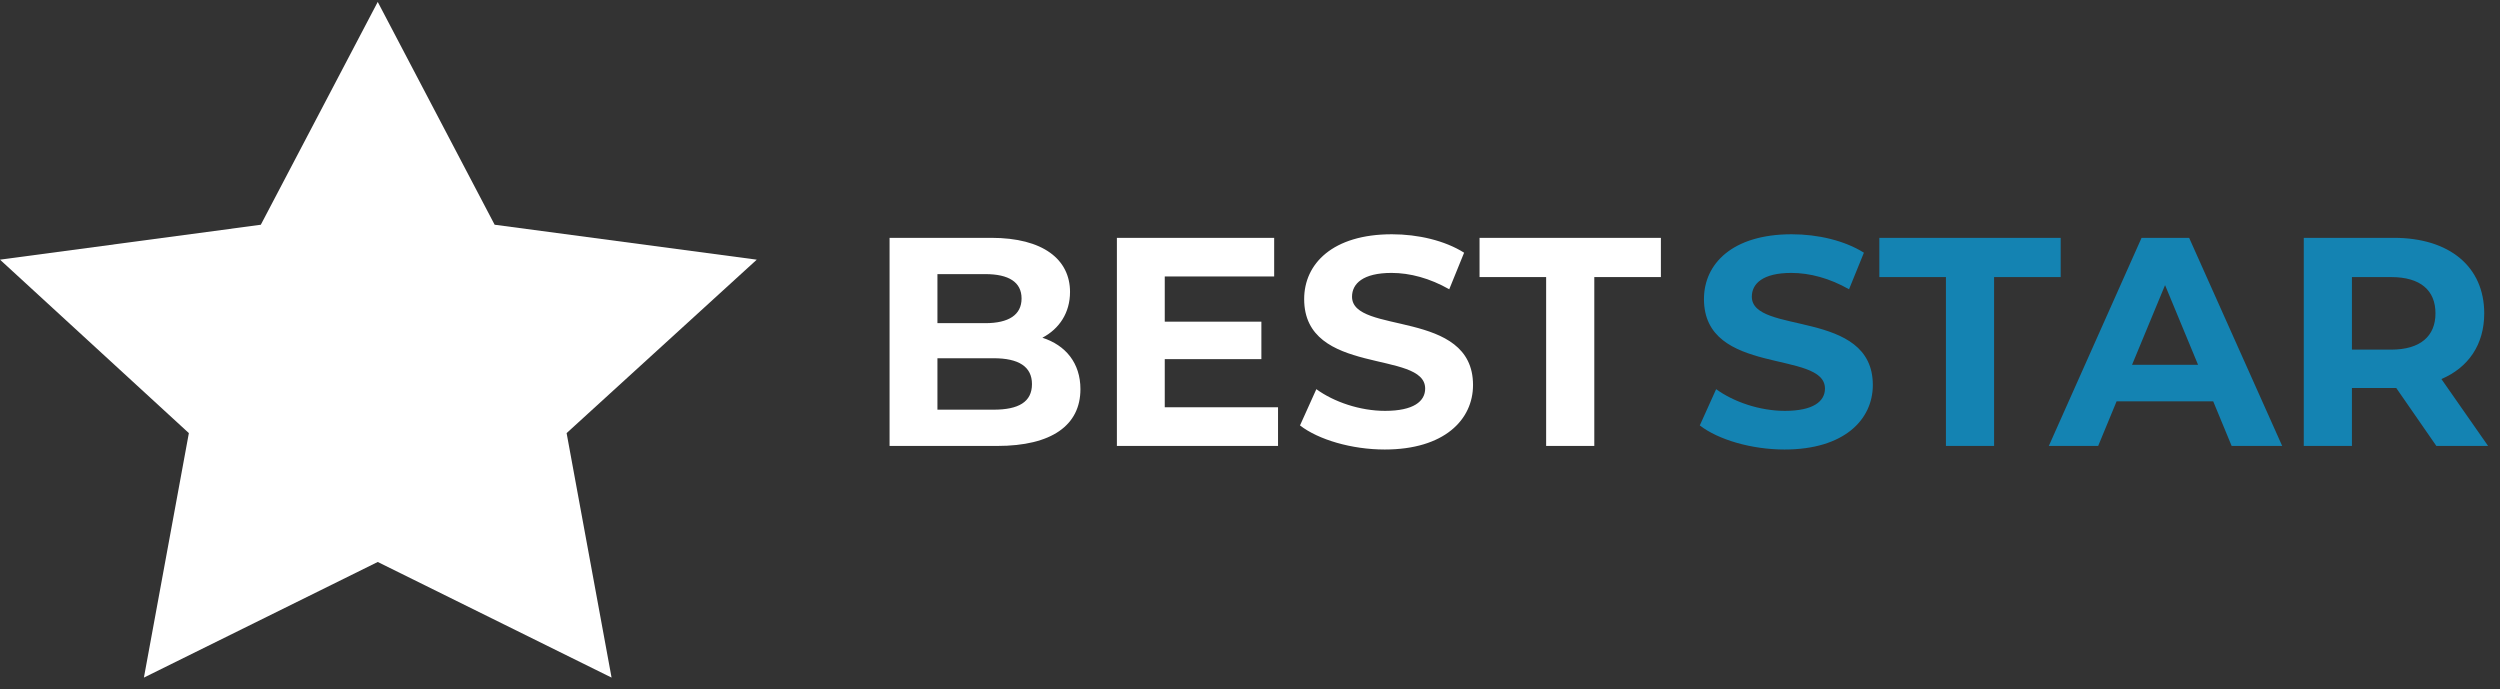 <svg width="185" height="51" viewBox="0 0 185 51" fill="none" xmlns="http://www.w3.org/2000/svg">
<rect x="0" y="0" width="185" height="51" fill="#333333" stroke="none"/>
<path d="M27.953 0.142L36.604 16.631L56 19.215L41.929 32.05L45.256 50.142L27.953 41.586L10.649 50.142L13.976 32.05L0 19.215L19.3 16.631L27.953 0.142Z" fill="white"/>
<path d="M77.136 24.992C78.39 24.332 79.182 23.144 79.182 21.604C79.182 19.206 77.202 17.6 73.352 17.6H65.828V33H73.792C77.84 33 79.952 31.46 79.952 28.798C79.952 26.862 78.852 25.542 77.136 24.992ZM72.912 20.284C74.65 20.284 75.596 20.878 75.596 22.088C75.596 23.298 74.65 23.914 72.912 23.914H69.37V20.284H72.912ZM73.528 30.316H69.37V26.51H73.528C75.376 26.51 76.366 27.126 76.366 28.424C76.366 29.744 75.376 30.316 73.528 30.316ZM86.192 30.14V26.576H93.342V23.804H86.192V20.46H94.288V17.6H82.65V33H94.574V30.14H86.192ZM102.47 33.264C106.87 33.264 109.004 31.064 109.004 28.49C109.004 22.836 100.05 24.794 100.05 21.956C100.05 20.988 100.864 20.196 102.976 20.196C104.34 20.196 105.814 20.592 107.244 21.406L108.344 18.7C106.914 17.798 104.934 17.336 102.998 17.336C98.62 17.336 96.508 19.514 96.508 22.132C96.508 27.852 105.462 25.872 105.462 28.754C105.462 29.7 104.604 30.404 102.492 30.404C100.644 30.404 98.708 29.744 97.41 28.798L96.2 31.482C97.564 32.538 100.028 33.264 102.47 33.264ZM114.414 33H117.978V20.504H122.906V17.6H109.486V20.504H114.414V33Z" fill="white"/>
<path d="M132.055 33.264C136.455 33.264 138.589 31.064 138.589 28.49C138.589 22.836 129.635 24.794 129.635 21.956C129.635 20.988 130.449 20.196 132.561 20.196C133.925 20.196 135.399 20.592 136.829 21.406L137.929 18.7C136.499 17.798 134.519 17.336 132.583 17.336C128.205 17.336 126.093 19.514 126.093 22.132C126.093 27.852 135.047 25.872 135.047 28.754C135.047 29.7 134.189 30.404 132.077 30.404C130.229 30.404 128.293 29.744 126.995 28.798L125.785 31.482C127.149 32.538 129.613 33.264 132.055 33.264ZM143.999 33H147.563V20.504H152.491V17.6H139.071V20.504H143.999V33ZM165.142 33H168.882L161.996 17.6H158.476L151.612 33H155.264L156.628 29.7H163.778L165.142 33ZM157.772 26.994L160.214 21.098L162.656 26.994H157.772ZM184.119 33L180.665 28.05C182.667 27.192 183.833 25.498 183.833 23.188C183.833 19.734 181.259 17.6 177.145 17.6H170.479V33H174.043V28.71H177.145H177.321L180.291 33H184.119ZM180.225 23.188C180.225 24.86 179.125 25.872 176.947 25.872H174.043V20.504H176.947C179.125 20.504 180.225 21.494 180.225 23.188Z" fill="#1483b2"/>
</svg>
